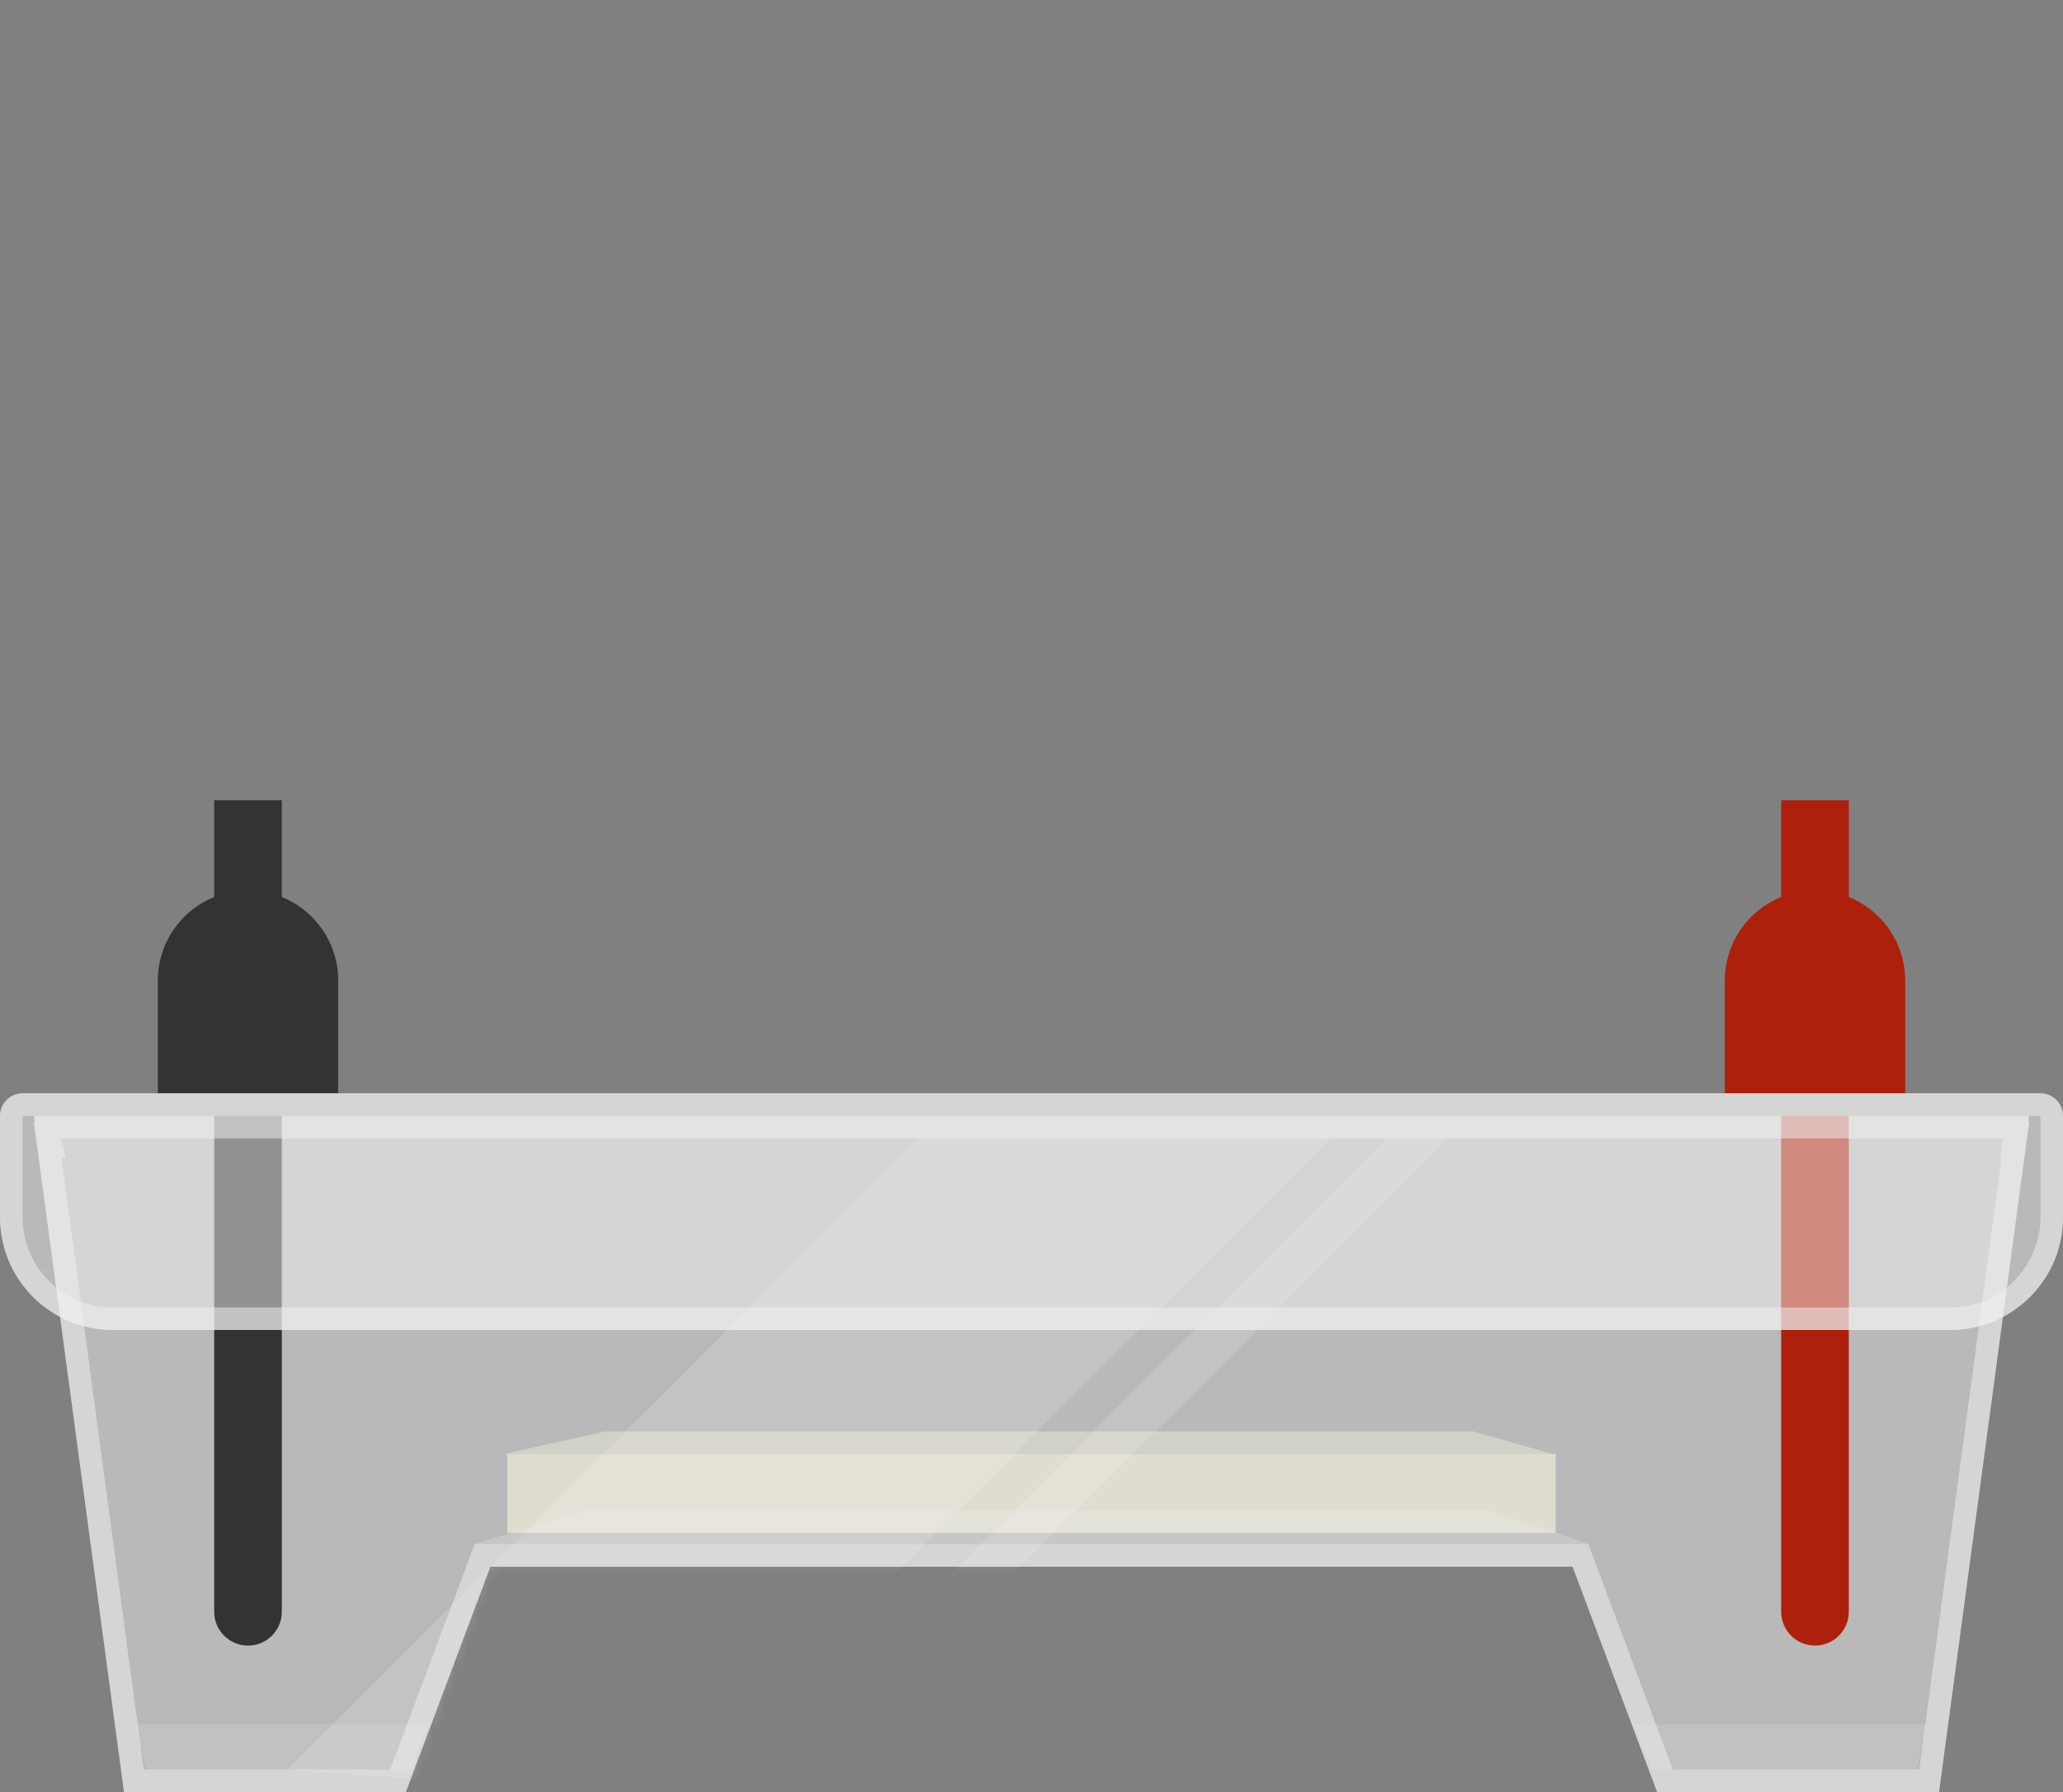 <svg width="183" height="159" viewBox="0 0 183 159" fill="none" xmlns="http://www.w3.org/2000/svg">
<rect x="0" y="0" width="183" height="159" fill="#808080" stroke="none"/>
<rect opacity="0.6" x="45" y="129" width="93" height="7" fill="#FFFACE"/>
<path opacity="0.4" d="M53.7 127H130.7L137.7 129H44.7L53.7 127Z" fill="#FFFACE"/>
<path opacity="0.5" fill-rule="evenodd" clip-rule="evenodd" d="M3 99H180L179.92 99.532L180 99.5L172 159H147L139.5 139H43.5L36 159H11L3 99.5L3.109 99.544L3 99Z" fill="#F2F2F2"/>
<mask id="mask0" mask-type="alpha" maskUnits="userSpaceOnUse" x="3" y="99" width="177" height="60">
<path opacity="0.5" fill-rule="evenodd" clip-rule="evenodd" d="M3 99H180L179.92 99.532L180 99.5L172 159H147L139.5 139H43.5L36 159H11L3 99.5L3.109 99.544L3 99Z" fill="#F2F2F2"/>
</mask>
<g mask="url(#mask0)">
<path opacity="0.3" d="M81.5 101L25.5 157L59.5 159.5L118 101H81.5Z" fill="white"/>
<path opacity="0.3" d="M123 101L64 160H69.5L128.5 101H123Z" fill="white"/>
</g>
<path d="M19 99H25V143C25 144.657 23.657 146 22 146V146C20.343 146 19 144.657 19 143V99Z" fill="#333333"/>
<path d="M158 99H164V143C164 144.657 162.657 146 161 146V146C159.343 146 158 144.657 158 143V99Z" fill="#AD210C"/>
<path opacity="0.5" fill-rule="evenodd" clip-rule="evenodd" d="M139.5 139L147 159H172L180 99.5L179.92 99.532L180 99H3L3.109 99.544L3 99.5L11 159H36L43.5 139H139.5ZM34.614 157L42.114 137H140.886L148.386 157H170.251L177.558 102.651L177.422 102.706L177.678 101H5.44L5.799 102.796L5.442 102.651L12.749 157H34.614Z" fill="#F2F2F2"/>
<path opacity="0.5" d="M52 134H132L141 137H42L52 134Z" fill="#F2F2F2" fill-opacity="0.5"/>
<path opacity="0.3" d="M12 153H38L36.5 157H13L12 153Z" fill="#F2F2F2" fill-opacity="0.5"/>
<path opacity="0.3" d="M171 153H145L146.5 157H170L171 153Z" fill="#F2F2F2" fill-opacity="0.5"/>
<path fill-rule="evenodd" clip-rule="evenodd" d="M164 71H158V79.582C155.068 80.768 153 83.643 153 87V97H169V87C169 83.643 166.932 80.768 164 79.582V71Z" fill="#AD210C"/>
<path fill-rule="evenodd" clip-rule="evenodd" d="M25 71H19V79.582C16.068 80.768 14 83.643 14 87V97H30V87C30 83.643 27.932 80.768 25 79.582V71Z" fill="#333333"/>
<path d="M0 99C0 97.895 0.895 97 2 97H181C182.105 97 183 97.895 183 99V108C183 113.523 178.523 118 173 118H10C4.477 118 0 113.523 0 108V99Z" fill="#F2F2F2" fill-opacity="0.5"/>
<path d="M2 98H181C181.552 98 182 98.448 182 99V108C182 112.971 177.971 117 173 117H10C5.029 117 1 112.971 1 108V99C1 98.448 1.448 98 2 98Z" stroke="#F2F2F2" stroke-opacity="0.5" stroke-width="2"/>
</svg>
